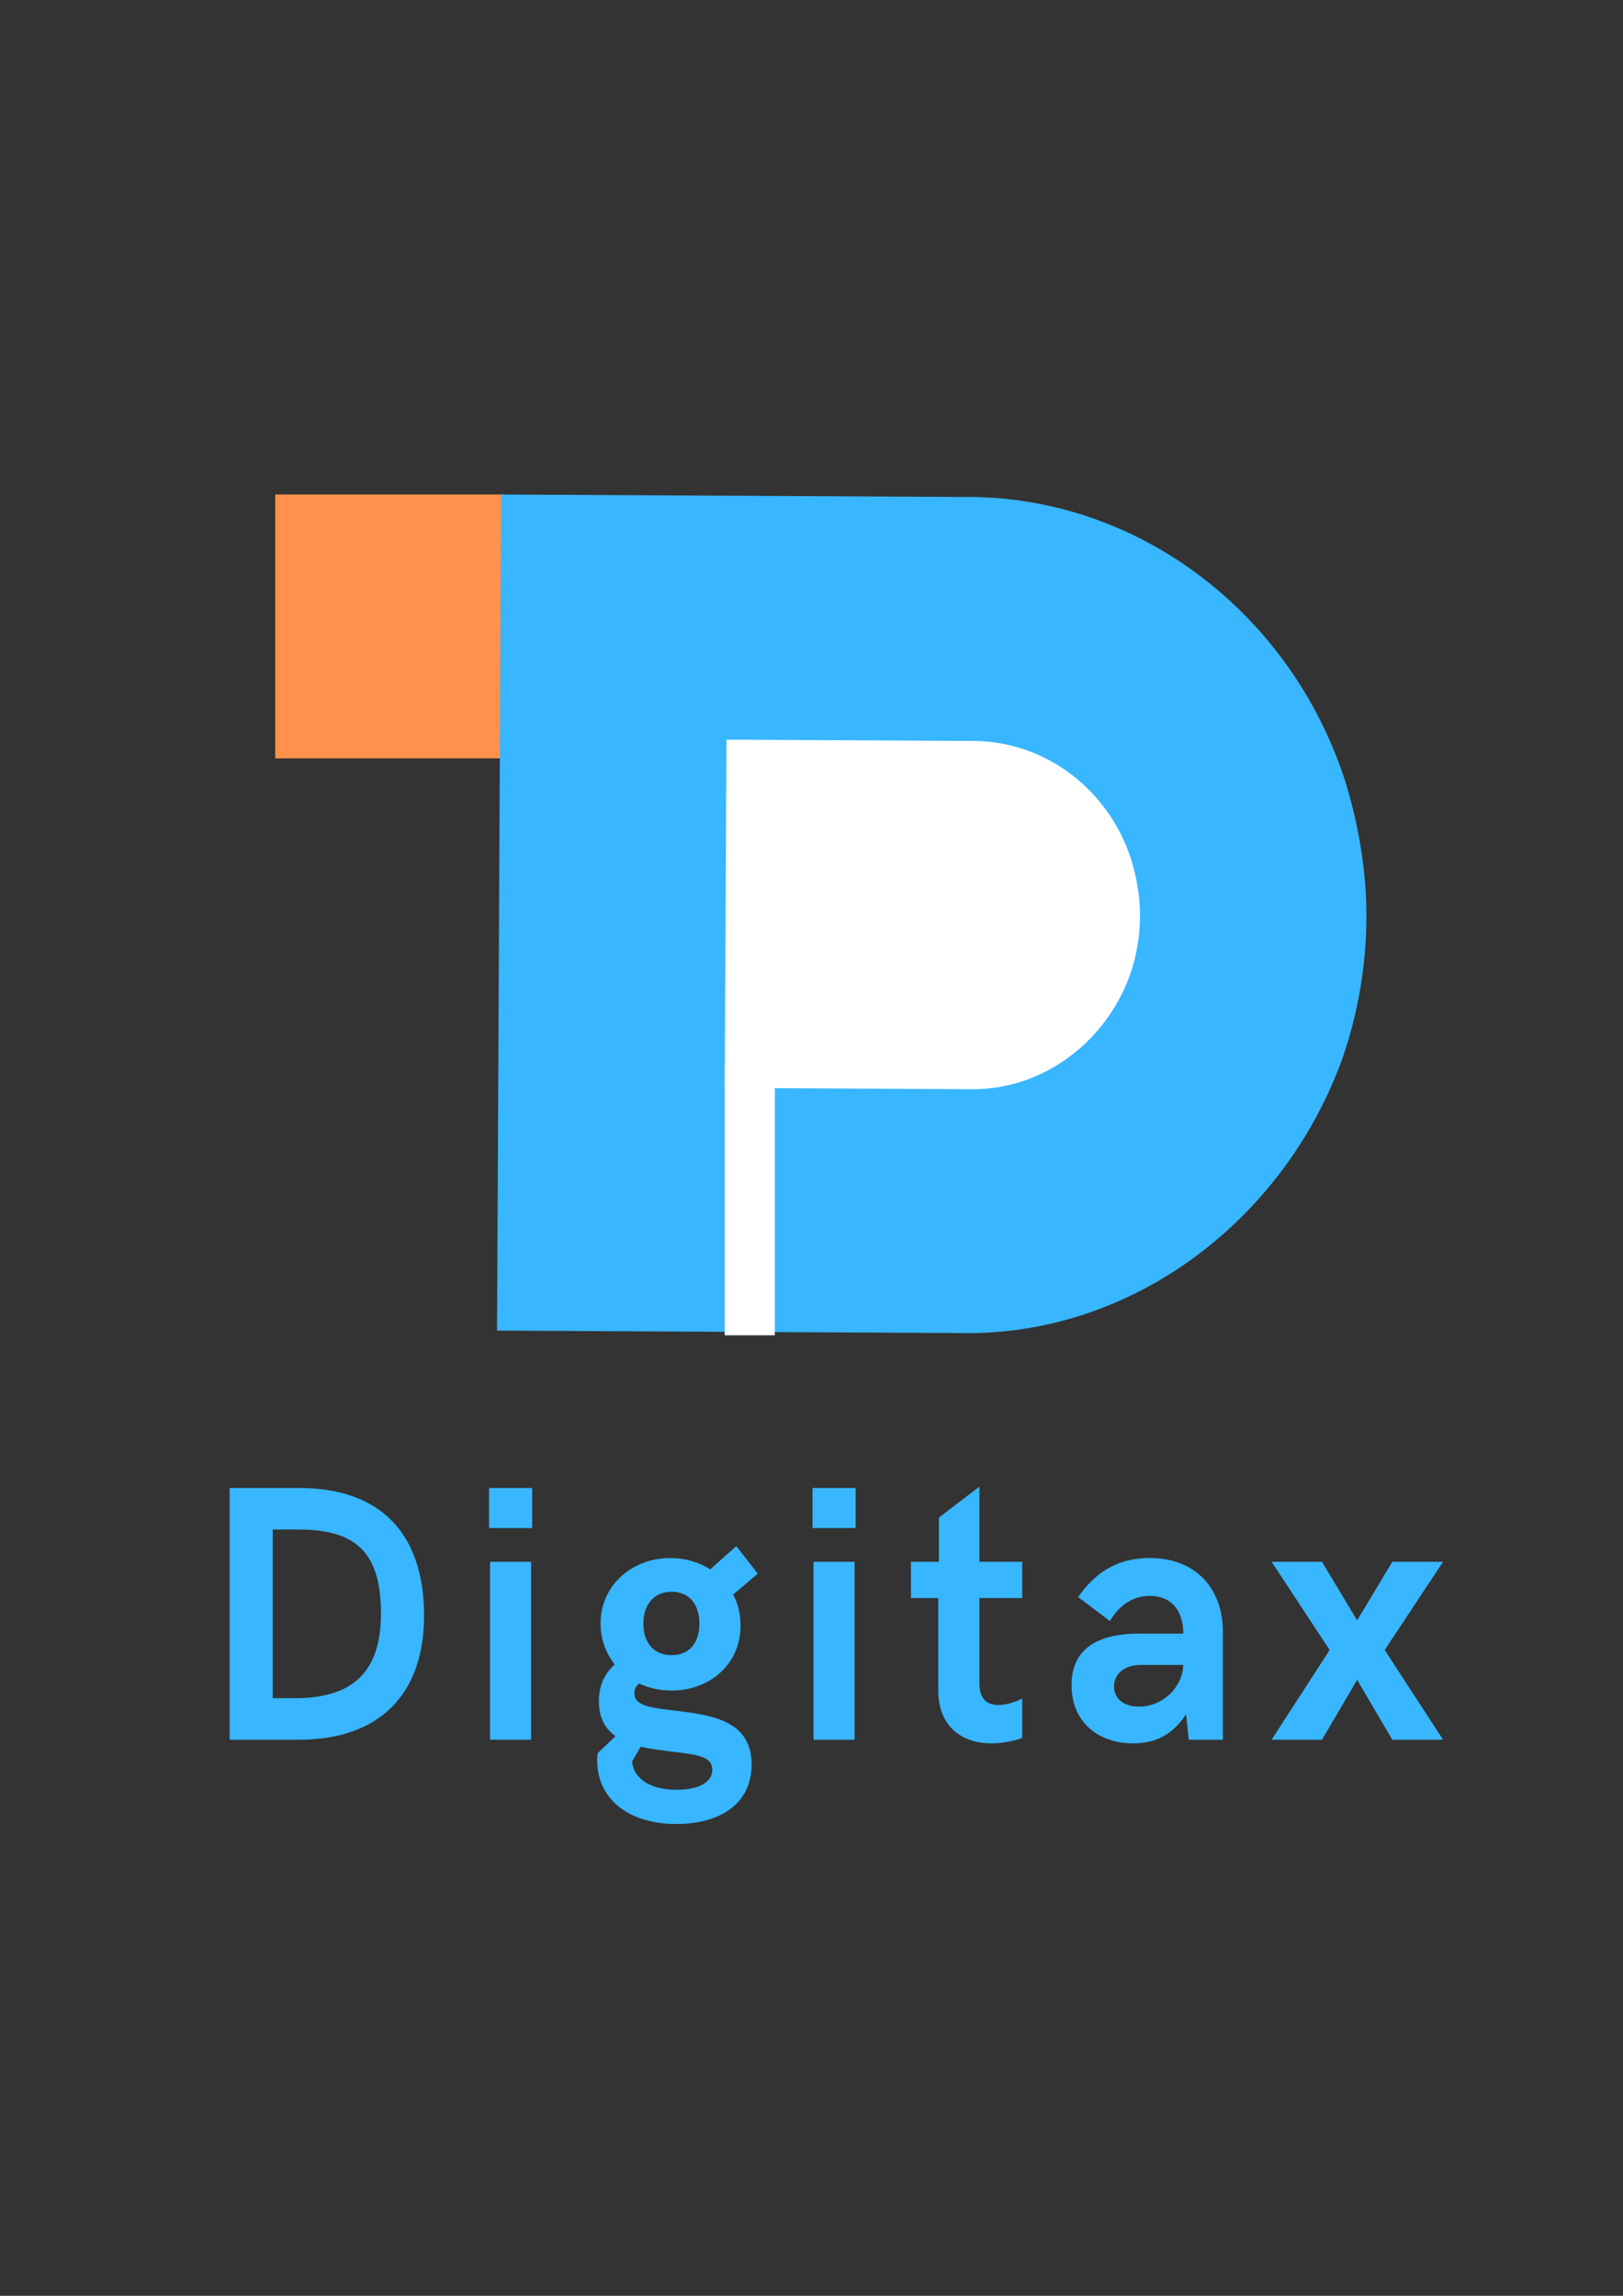 <?xml version="1.0" encoding="UTF-8" standalone="no"?>
<!-- Created with Inkscape (http://www.inkscape.org/) -->

<svg
   width="210mm"
   height="297mm"
   viewBox="0 0 210 297"
   version="1.1"
   id="svg1"
   inkscape:export-filename="Digitax logo 1.0 skelton 2.png"
   inkscape:export-xdpi="96"
   inkscape:export-ydpi="96"
   inkscape:version="1.3.2 (091e20e, 2023-11-25, custom)"
   sodipodi:docname="Digitax logo 1.0 skelton file.svg"
   xmlns:inkscape="http://www.inkscape.org/namespaces/inkscape"
   xmlns:sodipodi="http://sodipodi.sourceforge.net/DTD/sodipodi-0.dtd"
   xmlns="http://www.w3.org/2000/svg"
   xmlns:svg="http://www.w3.org/2000/svg">
  <rect x="0" y="0" width="210" height="297" fill="#333333" stroke="none"/>
  <sodipodi:namedview
     id="namedview1"
     pagecolor="#ffffff"
     bordercolor="#000000"
     borderopacity="0.25"
     inkscape:showpageshadow="2"
     inkscape:pageopacity="0.0"
     inkscape:pagecheckerboard="0"
     inkscape:deskcolor="#d1d1d1"
     inkscape:document-units="mm"
     inkscape:zoom="0.4894542"
     inkscape:cx="-88.874506"
     inkscape:cy="542.44095"
     inkscape:window-width="1920"
     inkscape:window-height="991"
     inkscape:window-x="-9"
     inkscape:window-y="-9"
     inkscape:window-maximized="1"
     inkscape:current-layer="g21025" />
  <defs
     id="defs1">
    <clipPath
       id="ddbf9cff7a-8">
      <path
         d="m 172.574,55.109 h 12.109 v 12.012 h -12.109 z m 0,0"
         clip-rule="nonzero"
         id="path37-7" />
    </clipPath>
    <clipPath
       id="4b8053cfb4-6">
      <path
         d="m 183,55 h 42 v 39 h -42 z m 0,0"
         clip-rule="nonzero"
         id="path40-5" />
    </clipPath>
    <clipPath
       id="c5f83a3956-6">
      <path
         d="m 224.789,55.32 -0.191,38.062 -41.484,-0.211 0.195,-38.062 z m 0,0"
         clip-rule="nonzero"
         id="path43-2" />
    </clipPath>
    <clipPath
       id="375c2fd29b-6">
      <path
         d="m 223.625,68.008 c 0.656,1.949 1.078,4.176 1.066,6.355 -0.008,2.176 -0.395,4.27 -1.066,6.199 -0.019,0.039 -0.023,0.082 -0.043,0.121 -2.691,7.238 -9.727,12.543 -17.801,12.605 l -22.609,-0.117 0.195,-38.062 22.594,0.113 c 8.129,0.145 15.109,5.441 17.664,12.785 z m 0,0"
         clip-rule="nonzero"
         id="path46-0-0" />
    </clipPath>
    <clipPath
       id="ae19cc6697-5">
      <path
         d="m 194,66 h 20 v 17 h -20 z m 0,0"
         clip-rule="nonzero"
         id="path49-1" />
    </clipPath>
    <clipPath
       id="b68d75c41a-2">
      <path
         d="m 213.922,66.371 -0.082,15.855 -19.82,-0.102 0.082,-15.855 z m 0,0"
         clip-rule="nonzero"
         id="path52-1" />
    </clipPath>
    <clipPath
       id="89c3f3f00c-1">
      <path
         d="m 213.434,71.656 c 0.273,0.812 0.449,1.738 0.445,2.645 -0.004,0.906 -0.164,1.781 -0.445,2.582 -0.008,0.02 -0.008,0.035 -0.016,0.051 -1.121,3.016 -4.055,5.227 -7.473,5.25 l -11.898,-0.059 0.082,-15.855 11.891,0.059 c 3.441,0.062 6.352,2.266 7.414,5.328 z m 0,0"
         clip-rule="nonzero"
         id="path55-4" />
    </clipPath>
    <clipPath
       id="0dd2518552-1">
      <path
         d="m 194.047,81.07 h 2.391 v 12.316 h -2.391 z m 0,0"
         clip-rule="nonzero"
         id="path58-2-2" />
    </clipPath>
  </defs>
  <g
     inkscape:label="Layer 1"
     inkscape:groupmode="layer"
     id="layer1">
    <g
       id="g21083"
       transform="matrix(2.004,0,0,2.004,-541.837,-195.862)"
       style="display:inline">
      <g
         id="g21025">
        <g
           transform="matrix(1.352,0,0,1.418,54.82,51.513)"
           fill="#38b6ff"
           fill-opacity="1"
           id="g79"
           style="display:inline">
          <g
             transform="translate(168.925,111.798)"
             id="g77">
            <g
               id="g75">
              <path
                 d="m 1.477,0 h 3.309 c 3.852,0 5.977,-2.078 5.977,-5.645 0,-3.723 -2.059,-5.816 -5.961,-5.816 H 1.477 Z m 2.059,-1.891 v -7.68 h 1.234 c 2.82,0 3.934,1.121 3.934,3.836 0,2.863 -1.59,3.844 -4.121,3.844 z m 0,0"
                 id="path73" />
            </g>
          </g>
        </g>
        <g
           transform="matrix(1.352,0,0,1.418,54.82,51.513)"
           fill="#38b6ff"
           fill-opacity="1"
           id="g87"
           style="display:inline">
          <g
             transform="translate(181.663,111.798)"
             id="g85">
            <g
               id="g83">
              <path
                 d="M 1.129,-9.637 H 3.188 v -1.824 H 1.129 Z M 1.176,0 H 3.137 V -8.102 H 1.176 Z m 0,0"
                 id="path81" />
            </g>
          </g>
        </g>
        <g
           transform="matrix(1.352,0,0,1.418,54.82,51.513)"
           fill="#38b6ff"
           fill-opacity="1"
           id="g95"
           style="display:inline">
          <g
             transform="translate(187.29,111.798)"
             id="g93">
            <g
               id="g91">
              <path
                 d="M 4.883,-1.266 C 3.438,-1.445 2.441,-1.461 2.441,-2.125 c 0,-0.188 0.074,-0.324 0.234,-0.43 0.461,0.203 0.98,0.316 1.543,0.316 1.773,0 3.293,-1.152 3.293,-2.961 0,-0.527 -0.125,-1.004 -0.352,-1.41 l 1.176,-0.949 -1.027,-1.258 -1.242,1.062 C 5.523,-8.086 4.859,-8.273 4.152,-8.273 c -1.793,0 -3.324,1.219 -3.324,2.977 0,0.715 0.25,1.355 0.672,1.867 -0.477,0.422 -0.754,0.949 -0.754,1.668 0,0.781 0.316,1.273 0.793,1.598 L 0.699,0.602 C 0.68,0.68 0.664,0.762 0.664,0.949 c 0,1.664 1.395,2.887 3.789,2.887 2.012,0 3.586,-0.875 3.586,-2.707 0,-1.859 -1.625,-2.191 -3.156,-2.395 z M 4.219,-6.738 c 0.867,0 1.328,0.605 1.328,1.457 0,0.828 -0.445,1.43 -1.328,1.43 -0.879,0 -1.348,-0.602 -1.348,-1.43 0,-0.852 0.488,-1.457 1.348,-1.457 z m 0.25,9.016 c -1.16,0 -2.027,-0.422 -2.141,-1.281 L 2.742,0.316 c 0.477,0.113 0.988,0.16 1.441,0.219 1.281,0.145 1.98,0.227 1.98,0.828 0,0.582 -0.664,0.914 -1.695,0.914 z m 0,0"
                 id="path89" />
            </g>
          </g>
        </g>
        <g
           transform="matrix(1.352,0,0,1.418,54.82,51.513)"
           fill="#38b6ff"
           fill-opacity="1"
           id="g103"
           style="display:inline">
          <g
             transform="translate(197.11,111.798)"
             id="g101">
            <g
               id="g99">
              <path
                 d="M 1.129,-9.637 H 3.188 v -1.824 H 1.129 Z M 1.176,0 H 3.137 V -8.102 H 1.176 Z m 0,0"
                 id="path97" />
            </g>
          </g>
        </g>
        <g
           transform="matrix(1.352,0,0,1.418,54.82,51.513)"
           fill="#38b6ff"
           fill-opacity="1"
           id="g111"
           style="display:inline">
          <g
             transform="translate(202.736,111.798)"
             id="g109">
            <g
               id="g107">
              <path
                 d="m 4.055,0.164 c 0.559,0 1.16,-0.133 1.461,-0.246 V -1.875 c -0.27,0.133 -0.715,0.293 -1.129,0.293 -0.52,0 -0.914,-0.227 -0.914,-1.004 V -6.449 H 5.516 V -8.102 H 3.473 v -3.422 l -1.934,1.41 v 2.012 H 0.203 v 1.652 h 1.305 v 4.211 c 0,1.477 0.949,2.402 2.547,2.402 z m 0,0"
                 id="path105" />
            </g>
          </g>
        </g>
        <g
           transform="matrix(1.352,0,0,1.418,54.82,51.513)"
           fill="#38b6ff"
           fill-opacity="1"
           id="g119"
           style="display:inline">
          <g
             transform="translate(210.163,111.798)"
             id="g117">
            <g
               id="g115">
              <path
                 d="m 3.391,0.164 c 0.965,0 1.824,-0.309 2.523,-1.324 L 6.043,0 h 1.629 v -4.914 c 0,-1.98 -1.297,-3.359 -3.504,-3.359 -1.598,0 -2.629,0.715 -3.406,1.777 l 1.516,1.094 c 0.352,-0.59 0.977,-1.145 1.906,-1.145 1.047,0 1.598,0.684 1.598,1.715 H 3.676 c -1.82,0 -3.23,0.582 -3.23,2.344 0,1.695 1.281,2.652 2.945,2.652 z m 0.285,-1.672 c -0.773,0 -1.203,-0.383 -1.203,-0.918 0,-0.512 0.414,-0.98 1.316,-0.98 H 5.781 C 5.75,-2.391 4.801,-1.508 3.676,-1.508 Z m 0,0"
                 id="path113" />
            </g>
          </g>
        </g>
        <g
           transform="matrix(1.352,0,0,1.418,54.82,51.513)"
           fill="#38b6ff"
           fill-opacity="1"
           id="g127"
           style="display:inline">
          <g
             transform="translate(220.08,111.798)"
             id="g125">
            <g
               id="g123">
              <path
                 d="M 0.082,0 H 2.488 L 4.168,-2.727 5.848,0 H 8.273 L 5.484,-4.086 8.273,-8.102 H 5.848 L 4.168,-5.434 2.488,-8.102 H 0.082 l 2.773,4.016 z m 0,0"
                 id="path121" />
            </g>
          </g>
        </g>
      </g>
      <g
         id="g21039">
        <g
           transform="matrix(1.218,0,0,1.418,77.953,51.513)"
           clip-path="url(#ddbf9cff7a-8)"
           id="g1097"
           style="display:inline">
          <path
             fill="#ff914d"
             d="m 172.574,55.109 h 12.105 v 12.012 h -12.105 z m 0,0"
             fill-opacity="1"
             fill-rule="nonzero"
             id="path1095" />
        </g>
        <g
           transform="matrix(1.352,0,0,1.418,54.82,51.513)"
           clip-path="url(#4b8053cfb4-6)"
           id="g1105"
           style="display:inline">
          <g
             clip-path="url(#c5f83a3956-6)"
             id="g1103">
            <g
               clip-path="url(#375c2fd29b-6)"
               id="g1101">
              <path
                 fill="#38b6ff"
                 d="m 224.789,55.32 -0.191,38.062 -41.484,-0.211 0.195,-38.062 z m 0,0"
                 fill-opacity="1"
                 fill-rule="nonzero"
                 id="path1099" />
            </g>
          </g>
        </g>
        <g
           style="display:inline;fill:#ffffff"
           transform="matrix(1.352,0,0,1.418,54.82,51.513)"
           clip-path="url(#ae19cc6697-5)"
           id="g1113">
          <g
             style="fill:#ffffff"
             clip-path="url(#b68d75c41a-2)"
             id="g1111">
            <g
               style="fill:#ffffff"
               clip-path="url(#89c3f3f00c-1)"
               id="g1109">
              <path
                 style="fill:#ffffff"
                 fill="#f4f6fc"
                 d="m 213.922,66.371 -0.082,15.855 -19.82,-0.102 0.082,-15.855 z m 0,0"
                 fill-opacity="1"
                 fill-rule="nonzero"
                 id="path1107" />
            </g>
          </g>
        </g>
        <g
           style="display:inline;fill:#ffffff"
           transform="matrix(1.352,0,0,1.418,54.82,51.513)"
           clip-path="url(#0dd2518552-1)"
           id="g1117">
          <path
             style="fill:#ffffff"
             fill="#f4f6fc"
             d="m 196.438,81.07 v 12.32 h -2.391 V 81.07 Z m 0,0"
             fill-opacity="1"
             fill-rule="nonzero"
             id="path1115" />
        </g>
      </g>
    </g>
  </g>
</svg>
